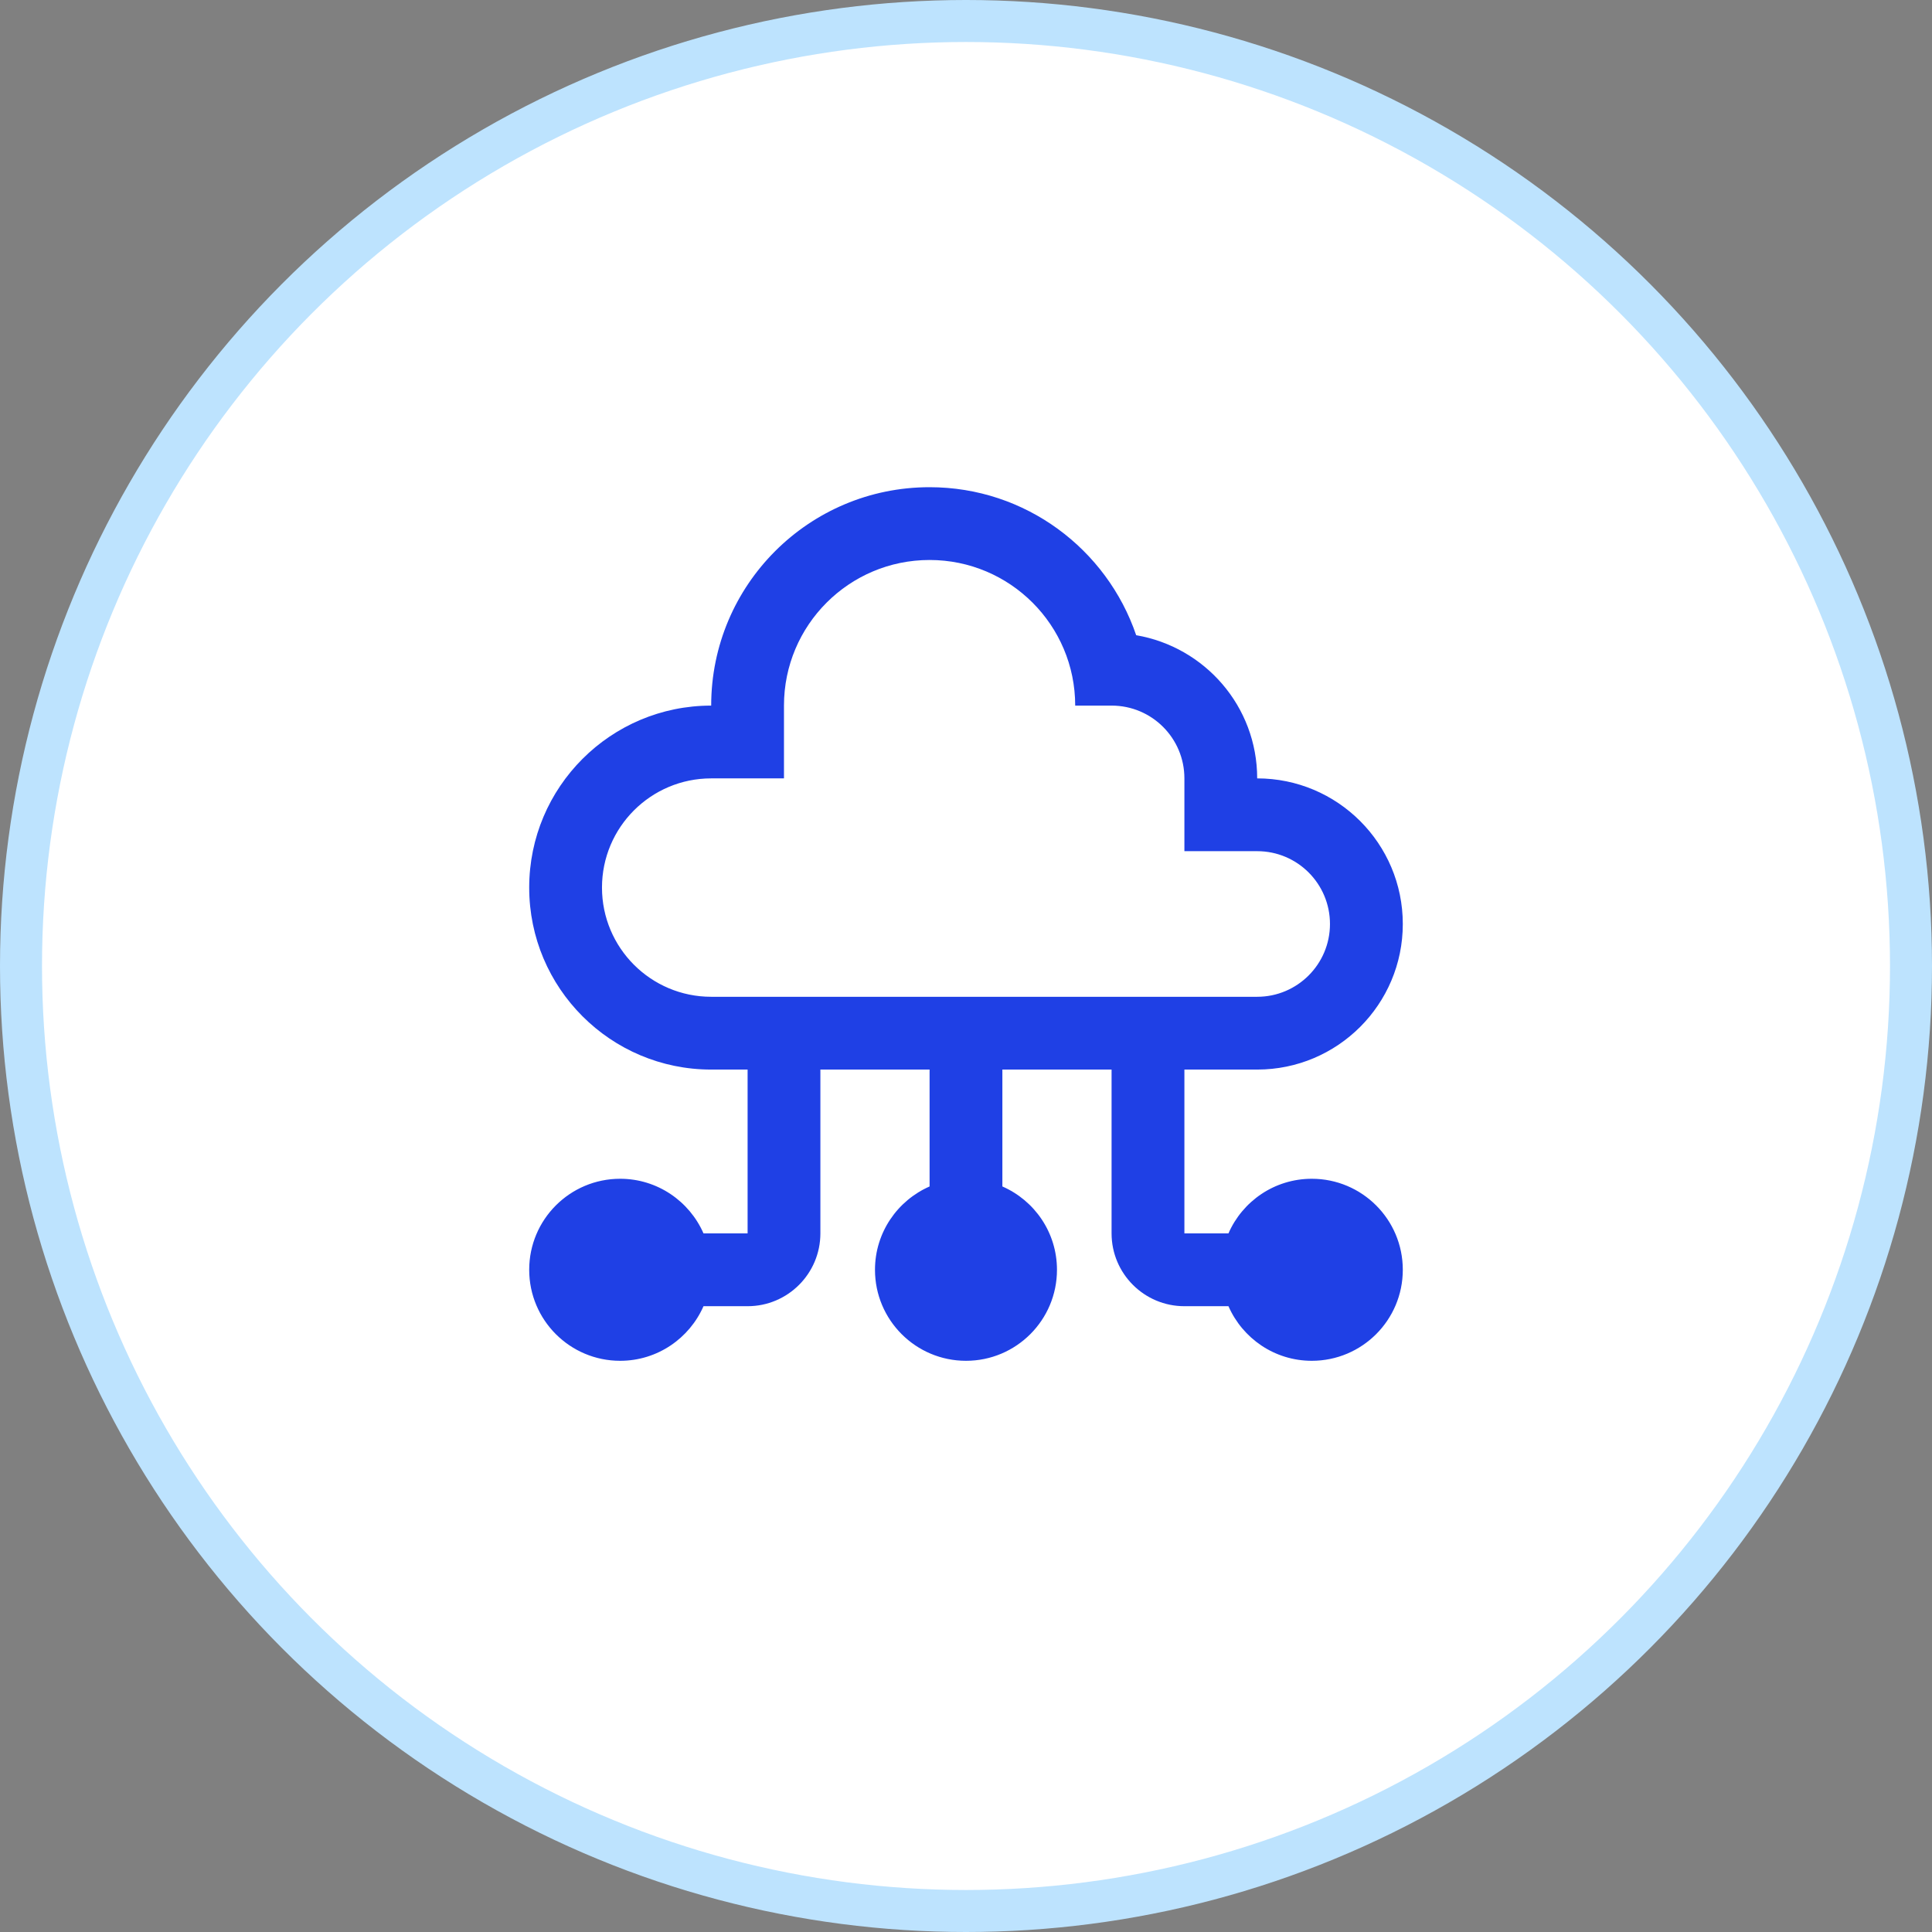 <svg width="46" height="46" viewBox="0 0 46 46" fill="none" xmlns="http://www.w3.org/2000/svg">
<rect x="0" y="0" width="46" height="46" fill="#808080" stroke="none"/>
<circle r="22.5" transform="matrix(-1 0 0 1 23 23)" fill="white" stroke="#BDE3FE"/>
<path d="M31.233 28.066C30.345 28.066 29.584 28.601 29.249 29.366H28.2V25.466H29.933C31.847 25.466 33.4 23.914 33.4 22C33.4 20.085 31.847 18.533 29.933 18.533C29.933 16.818 28.686 15.404 27.052 15.124C26.354 13.076 24.419 11.6 22.133 11.6C19.26 11.6 16.933 13.927 16.933 16.8C14.54 16.8 12.6 18.739 12.6 21.133C12.6 23.527 14.54 25.466 16.933 25.466H17.8V29.366H16.75C16.415 28.602 15.653 28.066 14.766 28.066C13.569 28.066 12.6 29.036 12.6 30.233C12.6 31.43 13.569 32.4 14.766 32.4C15.653 32.4 16.415 31.864 16.75 31.1H17.8C18.757 31.1 19.533 30.323 19.533 29.366V25.466H22.133V28.249C21.369 28.584 20.833 29.345 20.833 30.233C20.833 31.43 21.804 32.4 23 32.4C24.196 32.4 25.166 31.43 25.166 30.233C25.166 29.345 24.631 28.583 23.866 28.249V25.466H26.466V29.366C26.466 30.323 27.242 31.1 28.2 31.1H29.249C29.584 31.864 30.345 32.4 31.233 32.4C32.43 32.4 33.4 31.43 33.4 30.233C33.4 29.036 32.43 28.066 31.233 28.066ZM14.333 21.133C14.333 19.696 15.498 18.533 16.933 18.533H18.666V16.8C18.666 14.884 20.219 13.333 22.133 13.333C24.047 13.333 25.6 14.884 25.6 16.8H26.467C27.424 16.8 28.2 17.574 28.2 18.533V20.266H29.933C30.89 20.266 31.666 21.041 31.666 22C31.666 22.956 30.89 23.733 29.933 23.733H16.933C15.498 23.733 14.333 22.569 14.333 21.133Z" fill="#1F40E5"/>
</svg>
